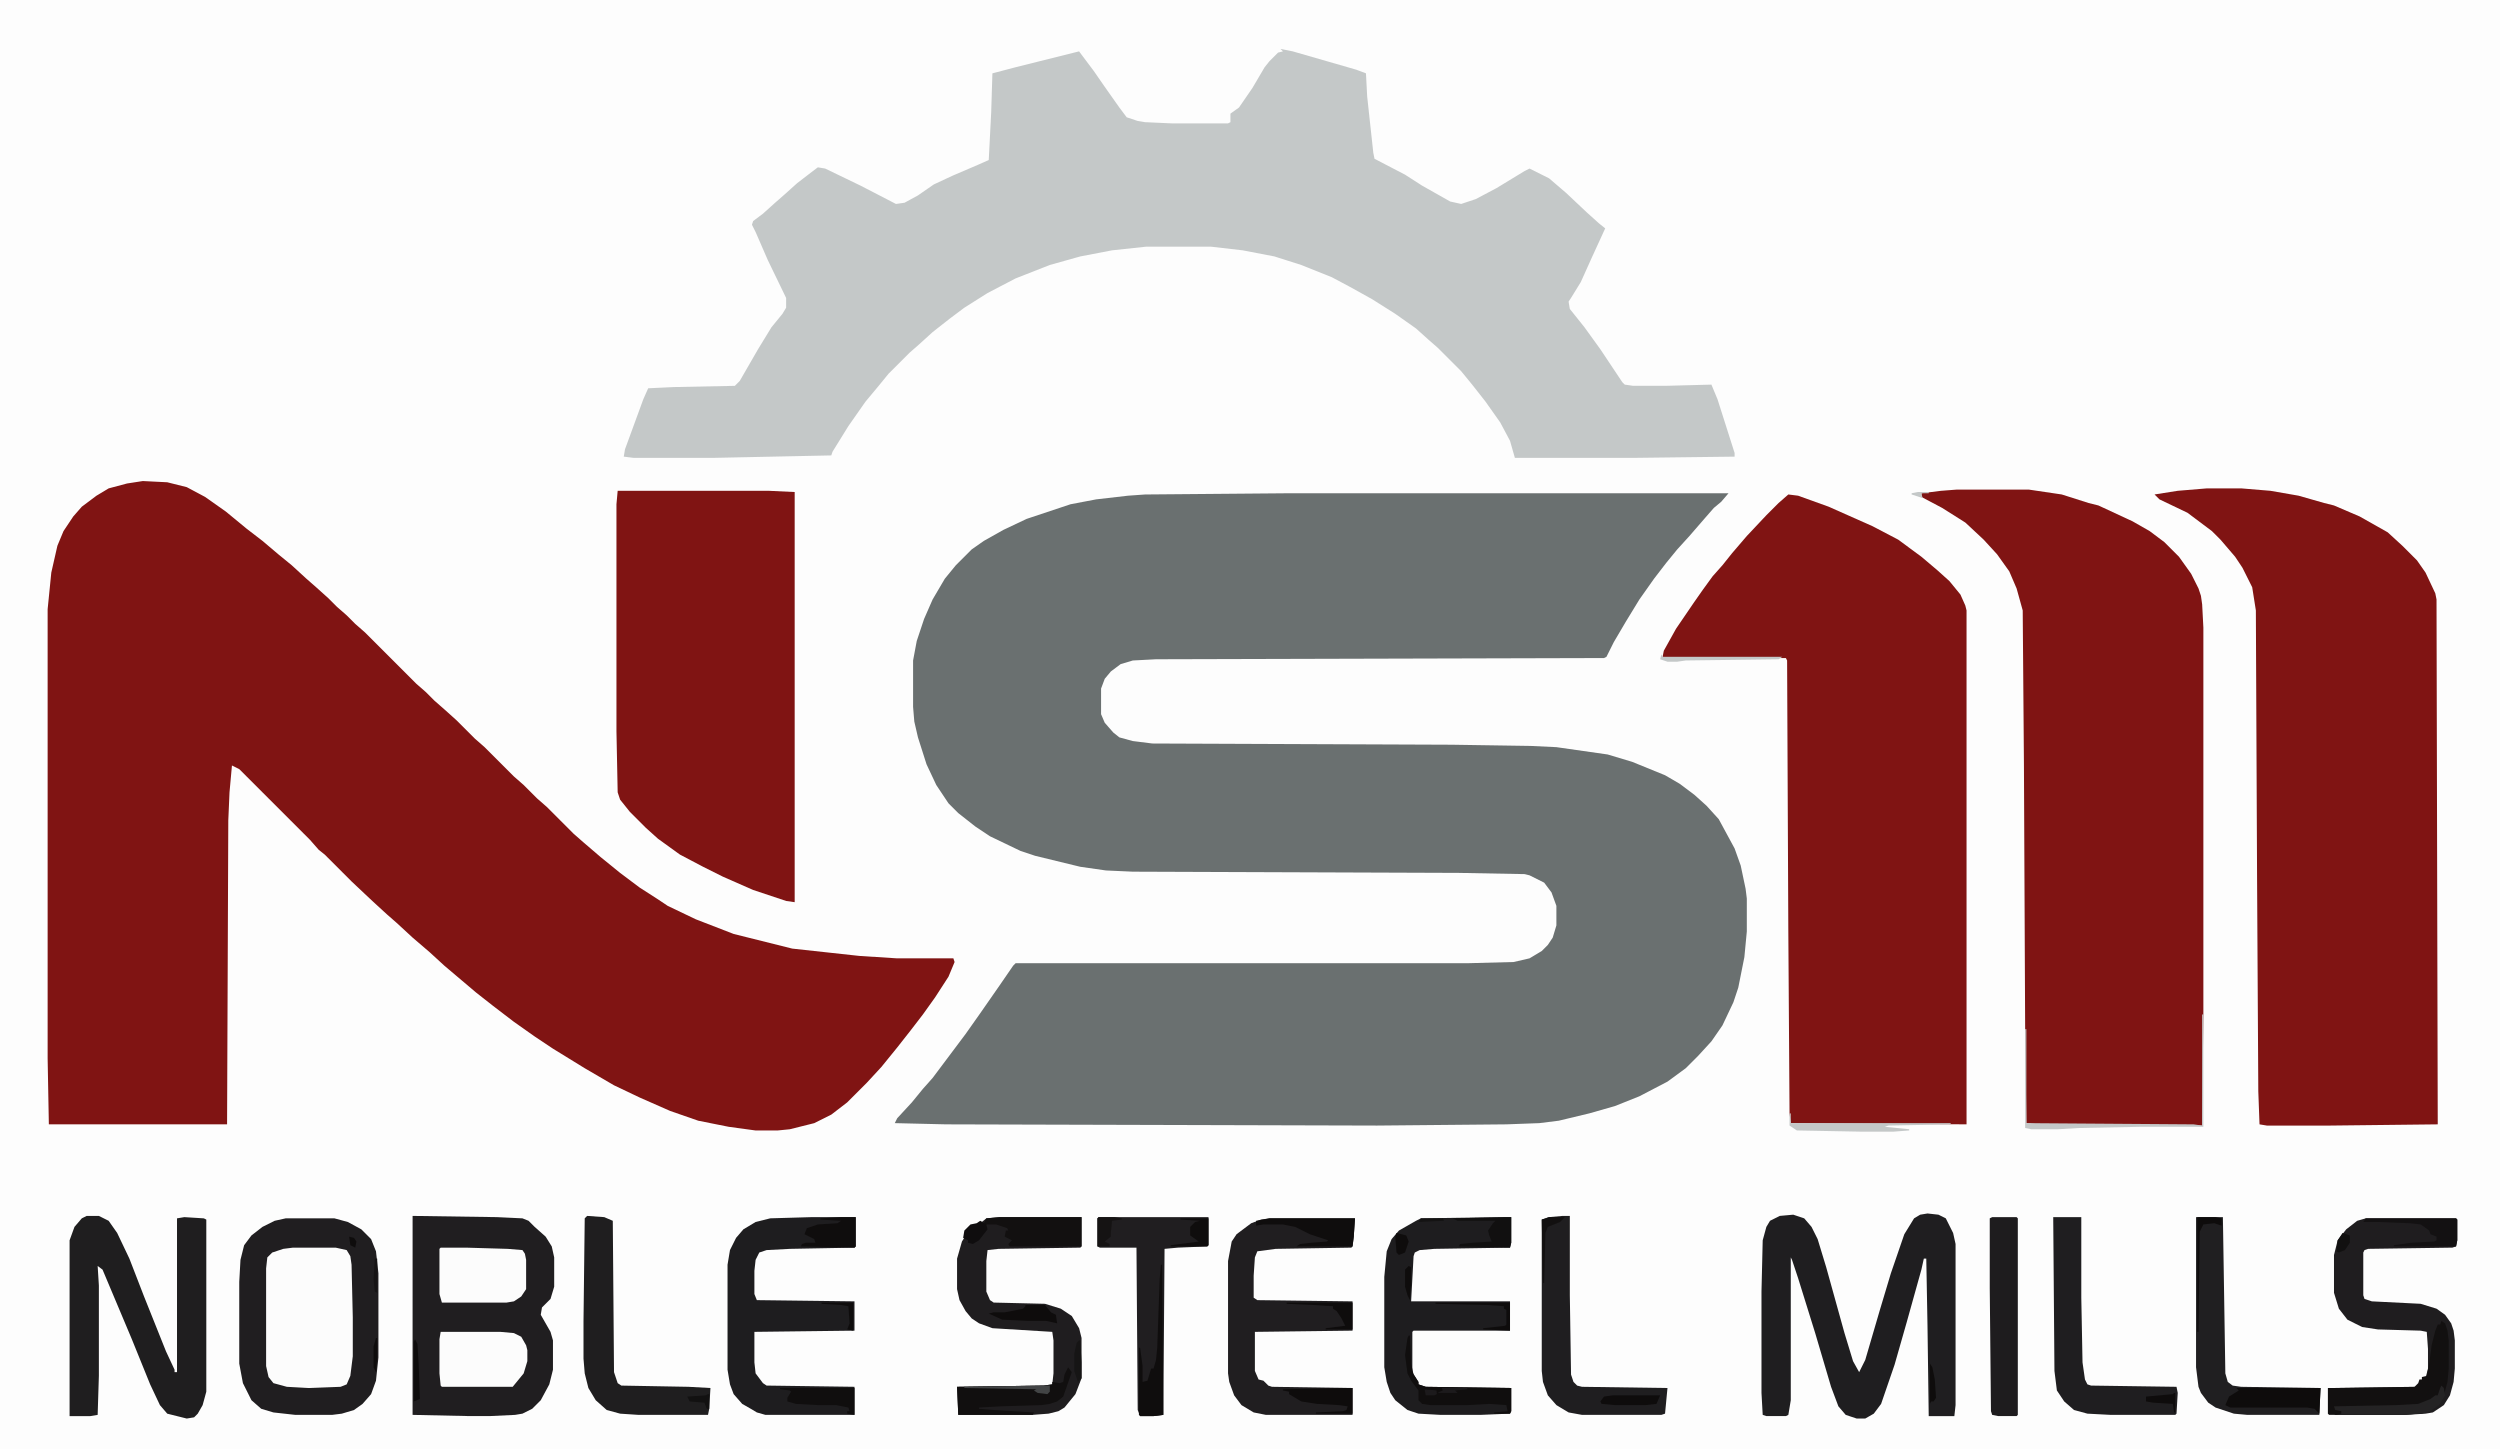 <?xml version="1.0" encoding="UTF-8"?>
<svg version="1.1" viewBox="0 0 2048 1187" width="295" height="171" xmlns="http://www.w3.org/2000/svg">
<path transform="translate(0)" d="m0 0h2048v1187h-2048z" fill="#FDFDFD"/>
<path transform="translate(1056,404)" d="m0 0h360l-6 7-6 5-7 8-13 15-10 11-9 11-10 13-12 17-11 18-10 17-6 12-2 1-367 1-19 1-10 3-8 6-5 6-3 8v21l3 7 7 8 5 4 11 3 16 2 245 1 65 1 21 1 42 6 20 6 27 11 12 7 12 9 10 9 10 11 13 24 5 14 4 19 1 8v27l-2 21-5 25-4 12-9 19-9 13-11 12-10 10-15 11-23 12-20 8-21 6-25 6-16 2-27 1-106 1-353-1-42-1 2-4 12-13 9-11 8-9 27-36 12-17 16-23 11-16 2-2h370l38-1 13-3 10-6 5-5 4-6 3-10v-16l-4-11-6-8-12-6-4-1-54-1-267-1-22-1-21-3-37-9-12-4-25-12-12-8-14-11-8-8-10-15-8-17-7-22-3-13-1-12v-38l3-16 6-18 7-16 10-17 9-11 13-13 10-7 16-9 19-9 36-12 21-4 26-3 14-1z" fill="#6A7070"/>
<path transform="translate(117,394)" d="m0 0 20 1 16 4 15 8 17 12 17 14 13 10 13 11 11 9 12 11 8 7 10 9 7 7 8 7 7 7 8 7 42 42 8 7 7 7 8 7 10 9 15 15 8 7 24 24 8 7 11 11 8 7 22 22 8 7 14 12 16 13 16 12 14 9 9 6 23 11 31 12 48 12 55 6 31 2h46l1 3-5 12-11 17-10 14-10 13-11 14-13 16-12 13-16 16-13 10-14 7-20 5-10 1h-18l-22-3-25-5-23-8-25-11-21-10-24-14-26-16-15-10-17-12-17-13-14-11-26-22-12-11-14-12-13-12-8-7-12-11-17-16-22-22-5-4-7-8-58-58-6-3-2 22-1 23-1 249h-146l-1-54v-368l3-30 5-22 5-12 8-12 7-8 12-9 10-6 15-4z" fill="#801413"/>
<path transform="translate(1049,40)" d="m0 0 10 2 52 15 8 3 1 19 5 46 1 5 25 13 14 9 23 13 9 2 12-4 17-9 23-14 4-2 16 8 14 12 17 16 10 9 5 4-11 24-9 20-8 13-2 3 1 6 12 15 13 18 18 27 2 2 7 1h26l38-1 5 12 14 44v3l-81 1h-99l-4-14-8-15-12-17-11-14-9-11-19-19-8-7-10-9-17-12-19-12-18-10-15-8-25-10-22-7-26-5-26-3h-53l-28 3-26 5-25 7-28 11-23 12-19 12-12 9-14 11-11 10-8 7-17 17-9 11-10 12-14 20-13 21-1 3-96 2h-66l-8-1 1-6 15-41 4-9 21-1 50-1 4-4 15-26 11-18 9-11 3-5v-8l-15-31-10-23-3-6 1-3 8-6 10-9 8-7 10-9 13-10 4-3 6 1 29 14 29 15 7-1 11-6 13-9 15-7 21-9 9-4 2-39 1-32 19-5 52-13 12 16 9 13 12 17 6 8 9 3 6 1 22 1h46l2-1v-7l7-5 11-16 10-17 4-5 7-7 4-1z" fill="#C4C8C8"/>
<path transform="translate(1465,405)" d="m0 0 8 1 25 9 36 16 21 11 19 14 13 11 10 9 9 11 4 9 1 4v421l-144-1-1-8-1-149-1-222-1-2h-97l-4-1 1-5 10-18 15-22 7-10 8-11 8-9 8-10 12-14 16-17 10-10z" fill="#801413"/>
<path transform="translate(1808,400)" d="m0 0h28l24 2 23 4 21 6 8 2 21 9 23 13 12 11 12 12 7 10 8 17 1 5 1 430-88 1h-52l-6-1-1-27-1-173-1-221-3-19-8-16-6-9-12-14-7-7-20-15-23-11-4-4 19-3z" fill="#801413"/>
<path transform="translate(1603,401)" d="m0 0h59l27 4 22 7 8 2 28 13 14 8 12 9 12 12 10 14 6 12 2 6 1 7 1 19v317l-1 91-133-1-11-1-1-77-1-217-1-126-5-18-6-14-10-14-11-12-15-14-19-12-17-9v-3l16-2z" fill="#801413"/>
<path transform="translate(506,402)" d="m0 0h124l21 1v336l-7-1-27-9-25-11-16-8-19-10-18-13-10-9-13-13-8-10-2-6-1-50v-186z" fill="#801413"/>
<path transform="translate(338,996)" d="m0 0 69 1 21 1 5 2 5 5 9 8 5 8 2 9v24l-3 10-7 7-1 6 8 14 2 7v24l-3 12-7 13-7 7-8 4-6 1-21 1h-16l-47-1z" fill="#201E20"/>
<path transform="translate(234,998)" d="m0 0h40l11 3 11 6 8 8 4 10 2 18v69l-2 19-4 11-7 8-7 5-10 3-8 1h-30l-18-2-10-3-8-7-7-14-3-16v-67l1-18 3-12 6-8 9-7 10-5z" fill="#201E20"/>
<path transform="translate(1579,994)" d="m0 0 9 1 6 3 6 12 2 9v132l-1 9h-21l-1-74-1-55h-2l-2 9-12 43-10 35-11 32-6 8-7 4h-7l-9-3-6-7-6-16-13-44-14-45-5-15-1-2v117l-2 12-2 1h-16l-3-1-1-18v-83l1-42 3-11 3-5 8-4 11-1 9 3 6 7 5 10 7 23 15 54 7 23 5 9 5-10 12-41 9-30 11-32 8-13 5-3z" fill="#1F1E20"/>
<path transform="translate(71,996)" d="m0 0h10l8 4 7 10 10 21 12 31 18 45 7 15v2h2v-126l6-1 16 1 2 1v141l-3 11-4 7-3 3-6 1-16-4-6-7-8-17-15-37-24-57-4-3 1 16v74l-1 32-6 1h-17v-144l4-11 6-7z" fill="#1F1E1F"/>
<path transform="translate(665,997)" d="m0 0h36v24l-1 1-53 1-19 1-6 2-3 6-1 9v19l2 5 80 1v24l-82 1v25l1 9 6 8 3 2 72 1v23h-73l-7-2-5-3-7-4-7-8-3-8-2-12v-86l2-12 5-10 6-7 10-6 12-3z" fill="#1E1D1F"/>
<path transform="translate(1040,998)" d="m0 0h70l-1 15-1 8-1 1-62 1-15 2-2 5-1 15v18l3 2 78 1v24l-80 1v32l3 7 4 1 4 4 3 1 66 1v22h-71l-10-2-10-6-6-8-4-11-1-7v-92l3-16 4-6 12-9 8-3z" fill="#201E20"/>
<path transform="translate(1233,997)" d="m0 0h5v21l-1 4-62 1-12 1-4 2-1 3-2 37h81v24h-79l-1 1v33l5 8v2l6 2 70 1v19l-1 2-24 1h-33l-18-1-9-3-10-8-4-6-3-9-2-12v-74l2-21 4-10 6-7 14-8 4-2z" fill="#1E1D1F"/>
<path transform="translate(819,997)" d="m0 0h67v24l-1 1-67 1-9 1-1 9v25l3 7 3 2 42 1 13 4 9 6 6 10 2 8v33l-5 13-9 11-5 3-8 2-13 1h-61l-1-23 71-1 7-1 1-9v-27l-1-7-49-3-11-4-6-4-5-6-5-9-2-9v-25l4-14 5-8 10-7 5-4z" fill="#1F1D1F"/>
<path transform="translate(1938,998)" d="m0 0h74l1 1v17l-1 5-3 1-69 1-3 1-1 2v35l1 3 6 2 40 2 13 4 7 5 5 7 2 6 1 8v23l-1 11-3 11-5 8-9 6-6 1-16 1h-58l-1-1v-21l71-1 3-3 3-12v-16l-1-14-5-1-35-1-13-2-12-6-7-9-4-13v-31l3-12 7-9 9-7z" fill="#1F1D1F"/>
<path transform="translate(240,1022)" d="m0 0h35l9 2 3 5 1 7 1 43v32l-2 16-3 7-5 2-26 1-18-1-11-3-4-5-2-9v-80l1-9 4-4 9-3z" fill="#FCFCFC"/>
<path transform="translate(481,996)" d="m0 0 14 1 7 3 1 124 3 9 3 2 55 1 18 1-1 17-1 5h-57l-15-1-11-3-9-8-6-10-3-12-1-12v-31l1-84z" fill="#1F1E1F"/>
<path transform="translate(1280,996)" d="m0 0h6v65l1 65 2 6 3 3 4 1 70 1-2 21-3 1h-65l-11-2-10-6-7-8-4-11-1-9v-124l6-2z" fill="#1F1E20"/>
<path transform="translate(900,997)" d="m0 0h90v23l-1 1-24 1-11 1-1 136-8 1h-11l-2-5-1-133h-30l-2-1v-23z" fill="#201E20"/>
<path transform="translate(1799,997)" d="m0 0h22l2 128 2 7 4 3 7 1 65 1-1 22h-59l-11-1-15-5-6-4-6-8-2-5-2-16z" fill="#201F21"/>
<path transform="translate(1682,997)" d="m0 0h23v66l1 53 2 14 2 4 3 1 70 1 1 5-1 17-1 1h-53l-19-1-11-3-8-7-6-9-2-16z" fill="#1F1E20"/>
<path transform="translate(1632,997)" d="m0 0h20l1 1v161l-1 1h-15l-5-1-1-3-1-101v-57z" fill="#1E1C1E"/>
<path transform="translate(361,1022)" d="m0 0h21l34 1 12 1 2 3 1 5v24l-4 6-6 4-6 1h-53l-2-7v-37z" fill="#FCFCFC"/>
<path transform="translate(361,1091)" d="m0 0h49l11 1 6 3 4 7 1 4v9l-3 10-9 11h-58l-1-1-1-10v-28z" fill="#FCFCFC"/>
<path transform="translate(2e3 1082)" d="m0 0 3 2 2 6 1 8v23l-1 11-3 11-5 8-9 6-6 1-16 1h-58l-1-1v-21l71-1 3-3 1-3h2v-2l4-1 2-10 2-15 3-12 2-5h2z" fill="#121010"/>
<path transform="translate(875,1120)" d="m0 0 3 4-7 20-5 4-6 2-7 1-33 1-18 1v1l12 1 33 2-1 2h-61l-1-23 71-1 7-1v-2l6 1 3-1 1-6z" fill="#110F0F"/>
<path transform="translate(819,997)" d="m0 0h67v24h-59l-1-2 3-3-6-3 1-5h2l-1-2-9-3h-7l-4 1 3-6z" fill="#121010"/>
<path transform="translate(1154,1094)" d="m0 0h1l1 23 2 9 4 6v2l6 2 70 1v19l-1 2h-13v-1l11-1-1-5-14-1-18 1h-30l-7-1-3-3v-8l-6-8-3-6-2-15 2-14z" fill="#100E0E"/>
<path transform="translate(1832,1137)" d="m0 0h69l-1 21-4-4-6-1h-63l-4-2 3-7 8-5z" fill="#0E0C0C"/>
<path transform="translate(1040,998)" d="m0 0h70l-1 15-1 8h-46l3-2 9-1 13-1 1-1-15-5-12-6-10-2h-16l-6 1v-4z" fill="#0F0D0D"/>
<path transform="translate(951,1036)" d="m0 0h1l1 123-8 1h-11l-1-1v-55h1l2 15v13l4-1 3-10h2l2-7 1-10 2-56z" fill="#0F0D0D"/>
<path transform="translate(689,997)" d="m0 0h12v24l-1 1-44-1 1-2 3-1h8l-1-3-8-4 2-5 9-3 16-1 3-2-17-1v-1z" fill="#0F0D0D"/>
<path transform="translate(639,1137)" d="m0 0h61v22l-6-1v-2h2l-1-3-10-2h-15l-18-1-7-2v-3l3-5-1-1-8-1z" fill="#100E0E"/>
<path transform="translate(1938,998)" d="m0 0h74l1 1v17l-1 5h-51v-1l14-2 19-1 2-1v-3l-5-2-1-3-7-5-9-1-26-1h-12z" fill="#131112"/>
<path transform="translate(2e3 1135)" d="m0 0 2 2 1 6-5 8-9 6-6 1-16 1h-53l4-1v-2l-5-1-1-3 51-1 18-1 10-4 4-3h2l2-6z" fill="#242324"/>
<path transform="translate(1098,1137)" d="m0 0h10v21h-30v-1l22-1 3-1 1-3-7-1-18-1-13-2-10-6v-2l-5-1v-1z" fill="#0E0C0C"/>
<path transform="translate(1466,912)" d="m0 0h1v8h131v1l-51 1-3 1 20 2v1l-13 1h-26l-53-1-6-4z" fill="#C4C8C8"/>
<path transform="translate(1804,831)" d="m0 0h1v92h-51l-51 1-17 1h-22l-5-1v-81h1v77l137 1 7 1z" fill="#C4C8C8"/>
<path transform="translate(1233,997)" d="m0 0h5v21l-1 4-42-1 1-2 10-1 16-1-2-5-1-4 4-6 2-2h-31l-4-2z" fill="#111010"/>
<path transform="translate(840,1069)" d="m0 0h16l5 6 4 2 1 7-9-2h-15l-21-1-11-5 4-1h9l15-3 2-2z" fill="#0E0C0C"/>
<path transform="translate(1321,1143)" d="m0 0h39l-3 7-9 1h-25l-11-1-1-2 3-4z" fill="#0E0C0C"/>
<path transform="translate(967,998)" d="m0 0h23v22l-1 1h-30v-1l23-3-7-5v-7l4-4 4-1-16-1z" fill="#0F0D0D"/>
<path transform="translate(1054,1067)" d="m0 0h54v22h-22v-1l16-2-3-6-4-6-3-2v-2l-16-1-22-1z" fill="#0E0C0C"/>
<path transform="translate(900,997)" d="m0 0h13l6 1v1l-8 1-1 10v3l-5 4 4 2v2h-10v-23z" fill="#151313"/>
<path transform="translate(803 1e3)" d="m0 0 5 3 1 4-7 9-5 3-4-1v-2l-4-2 1-6 5-5 5-1z" fill="#0F0D0E"/>
<path transform="translate(1800,997)" d="m0 0h15l5 1v6l-6-2-9 1-3 6-1 82h-1z" fill="#0E0C0C"/>
<path transform="translate(340,1097)" d="m0 0 2 4 1 17 1 28-5 2v-49z" fill="#0E0C0C"/>
<path transform="translate(1176,1067)" d="m0 0h61v23l-22-1v-1l18-2 1-1v-12l-2-1v-2l-13-1-43-1z" fill="#0E0C0C"/>
<path transform="translate(1361,536)" d="m0 0 1 2h98l-3 2-76 1-7 1h-8l-6-2z" fill="#C4C8C8"/>
<path transform="translate(1269,997)" d="m0 0h13l-4 4-10 4-2 5-1 41h-1l-1-52z" fill="#121010"/>
<path transform="translate(884,1098)" d="m0 0h1l1 18v13l-3 3-3-9v-14l2-9z" fill="#161515"/>
<path transform="translate(1781,1141)" d="m0 0h1v16h-1l-1-7-16-1-6-1v-4l22-2z" fill="#0E0C0C"/>
<path transform="translate(1144,1010)" d="m0 0 8 2 2 5-3 9-5 2-2-2-1-13z" fill="#0E0C0C"/>
<path transform="translate(855,1135)" d="m0 0h5v5l-2 2-8-1-3-2 2-1-59-1v-1z" fill="#424445"/>
<path transform="translate(1919,1010)" d="m0 0 6 2v6l-4 6-5 2-2-1 1-9z" fill="#111010"/>
<path transform="translate(1581,1117)" d="m0 0 2 3 2 10 1 15-2 3h-2l-1 2z" fill="#0E0C0C"/>
<path transform="translate(673,1067)" d="m0 0h26v23l-5-1 2-5-1-14-6-1-16-1z" fill="#0E0C0C"/>
<path transform="translate(1154,1037)" d="m0 0 2 1v13l-1 14-2-4-2-7v-14z" fill="#0E0C0C"/>
<path transform="translate(580,1142)" d="m0 0h1v12h-2l-2-5-12-1-2-4 15-1z" fill="#121111"/>
<path transform="translate(308,1096)" d="m0 0h1v16l-1 12-2-4v-17z" fill="#0E0C0C"/>
<path transform="translate(307,1031)" d="m0 0h2v28l-2-1-1-10z" fill="#161415"/>
<path transform="translate(1181,1137)" d="m0 0h21v1l-10 1 2 2h-16z" fill="#1C1A1C"/>
<path transform="translate(1167,1138)" d="m0 0h8l2 1v3l-2 1h-7z" fill="#1C1A1C"/>
<path transform="translate(1164,998)" d="m0 0h18l1 2-21 1z" fill="#141313"/>
<path transform="translate(286,1013)" d="m0 0 4 1 2 3-1 5-4-2z" fill="#0E0C0C"/>
<path transform="translate(1571,403)" d="m0 0h9v1h-6l1 4-9-3v-1z" fill="#C4C8C8"/>
<path transform="translate(1166,1136)" d="m0 0 15 1 1 2-5 2v-2l-10-1z" fill="#0F0D0D"/>
</svg>
